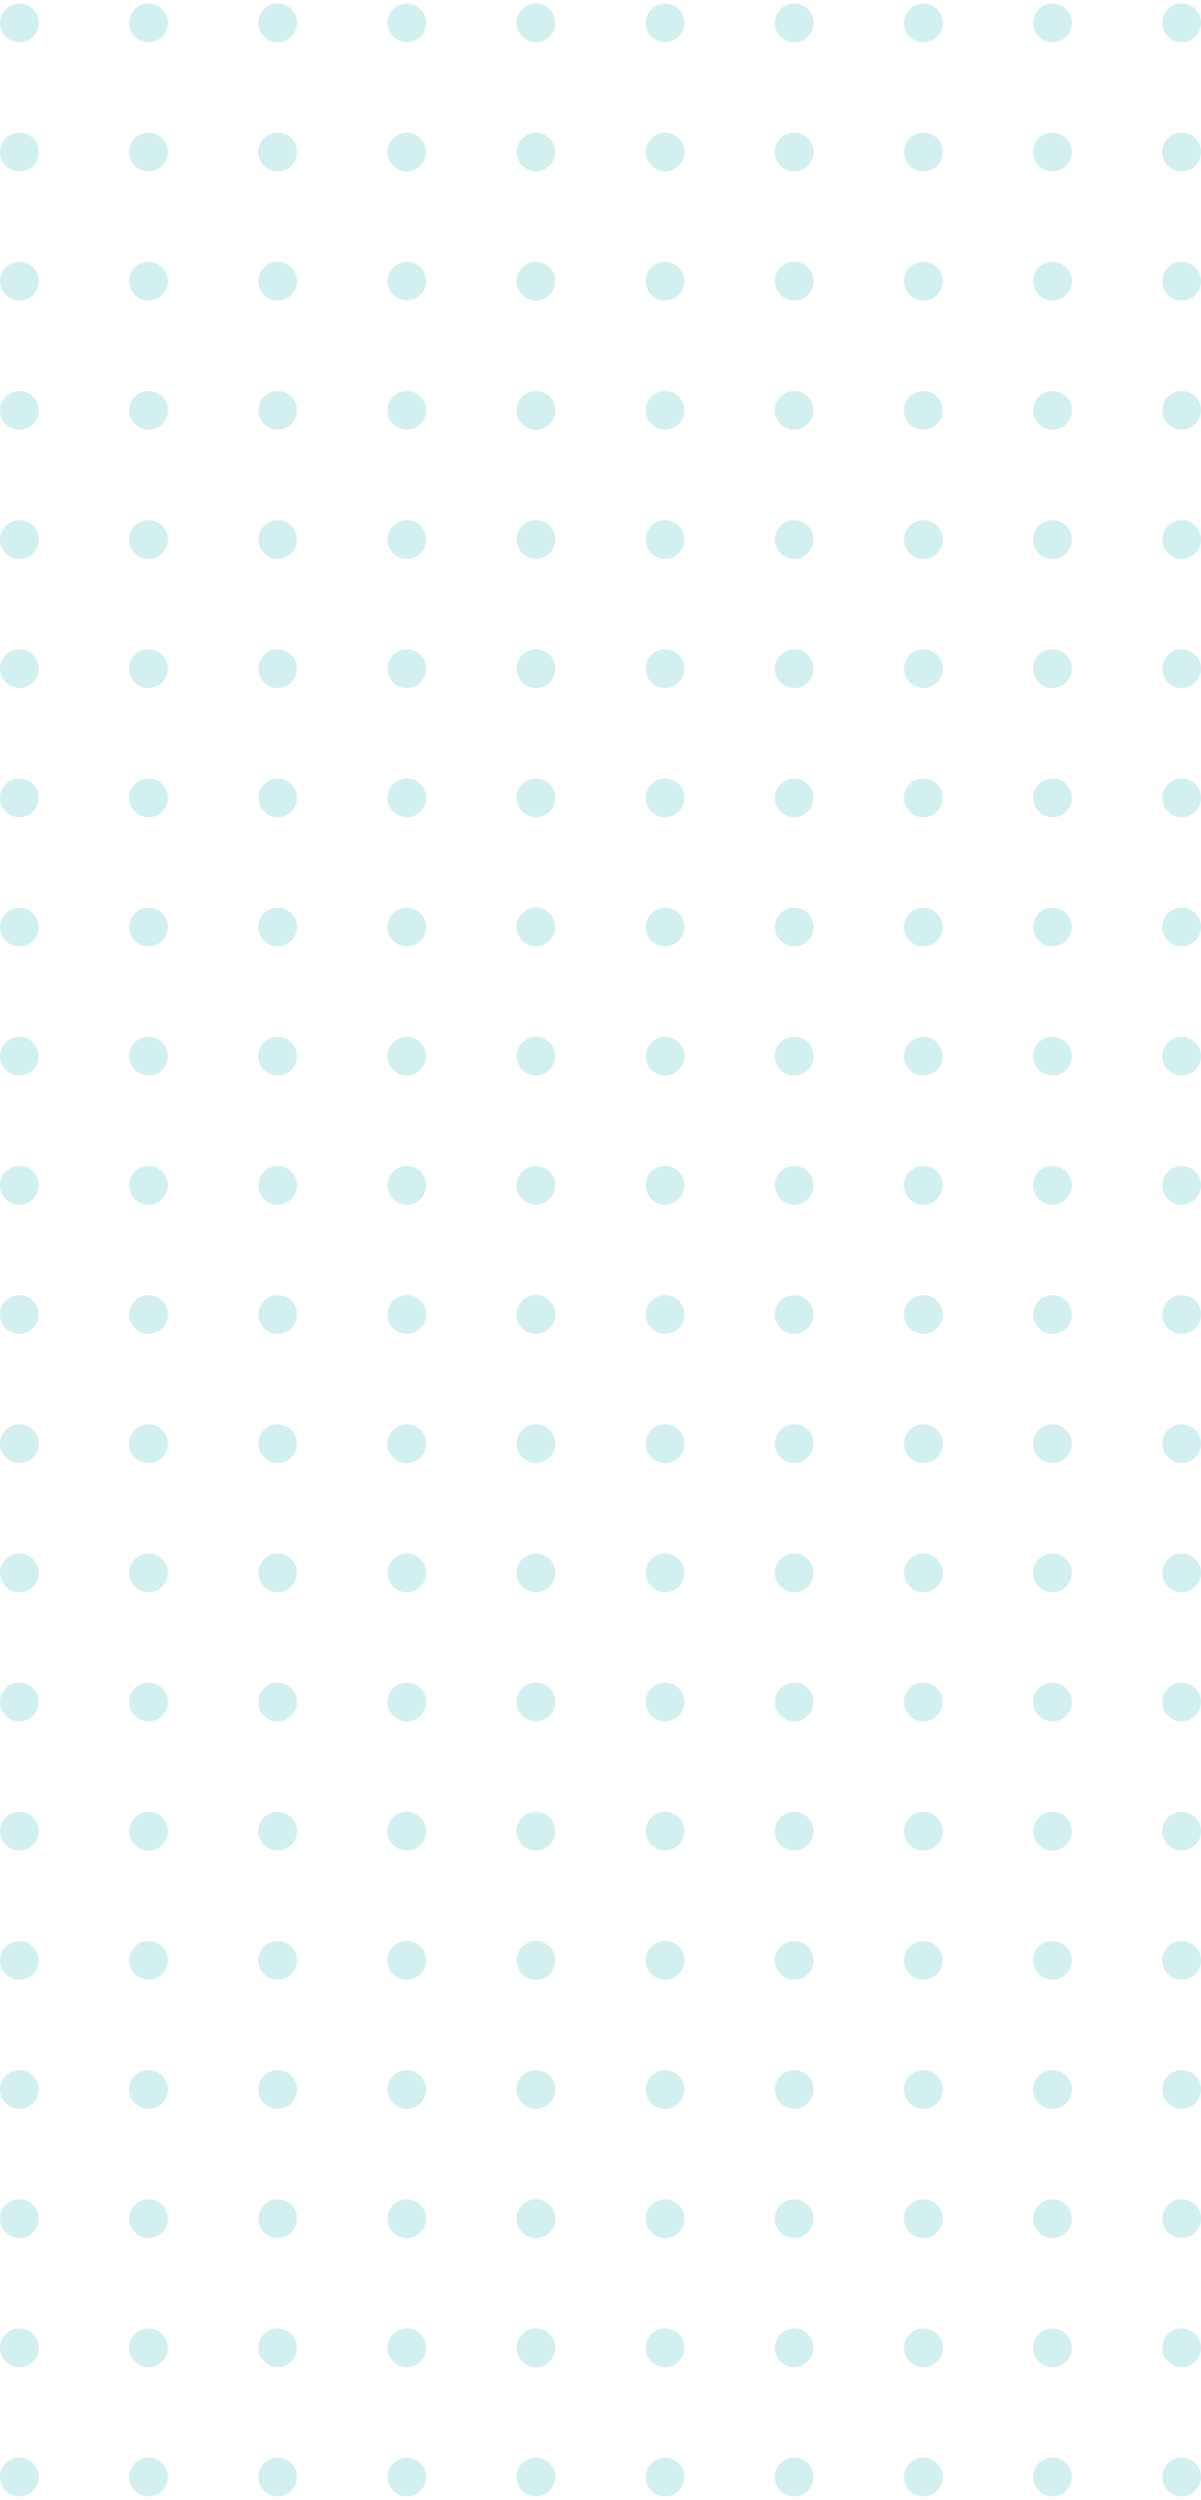 <svg width="111" height="231" viewBox="0 0 111 231" fill="none" xmlns="http://www.w3.org/2000/svg">
<circle cx="1.79" cy="2.113" r="1.79" fill="#D2F0EF"/>
<circle cx="1.79" cy="121.468" r="1.79" fill="#D2F0EF"/>
<circle cx="61.468" cy="2.113" r="1.79" fill="#D2F0EF"/>
<circle cx="61.468" cy="121.468" r="1.79" fill="#D2F0EF"/>
<circle cx="1.79" cy="14.048" r="1.79" fill="#D2F0EF"/>
<circle cx="1.79" cy="133.403" r="1.79" fill="#D2F0EF"/>
<circle cx="61.468" cy="14.048" r="1.79" fill="#D2F0EF"/>
<circle cx="61.468" cy="133.403" r="1.79" fill="#D2F0EF"/>
<circle cx="1.79" cy="25.984" r="1.79" fill="#D2F0EF"/>
<circle cx="1.79" cy="145.339" r="1.79" fill="#D2F0EF"/>
<circle cx="61.468" cy="25.984" r="1.79" fill="#D2F0EF"/>
<circle cx="61.468" cy="145.339" r="1.79" fill="#D2F0EF"/>
<circle cx="1.79" cy="37.919" r="1.79" fill="#D2F0EF"/>
<circle cx="1.79" cy="157.274" r="1.79" fill="#D2F0EF"/>
<circle cx="61.468" cy="37.919" r="1.79" fill="#D2F0EF"/>
<circle cx="61.468" cy="157.274" r="1.79" fill="#D2F0EF"/>
<circle cx="1.79" cy="49.855" r="1.79" fill="#D2F0EF"/>
<circle cx="1.79" cy="169.21" r="1.79" fill="#D2F0EF"/>
<circle cx="61.468" cy="49.855" r="1.79" fill="#D2F0EF"/>
<circle cx="61.468" cy="169.21" r="1.79" fill="#D2F0EF"/>
<circle cx="1.79" cy="61.79" r="1.79" fill="#D2F0EF"/>
<circle cx="1.79" cy="181.145" r="1.79" fill="#D2F0EF"/>
<circle cx="61.468" cy="61.79" r="1.79" fill="#D2F0EF"/>
<circle cx="61.468" cy="181.145" r="1.79" fill="#D2F0EF"/>
<circle cx="1.79" cy="73.726" r="1.79" fill="#D2F0EF"/>
<circle cx="1.79" cy="193.081" r="1.79" fill="#D2F0EF"/>
<circle cx="61.468" cy="73.726" r="1.79" fill="#D2F0EF"/>
<circle cx="61.468" cy="193.081" r="1.79" fill="#D2F0EF"/>
<circle cx="1.79" cy="85.661" r="1.79" fill="#D2F0EF"/>
<circle cx="1.79" cy="205.016" r="1.79" fill="#D2F0EF"/>
<circle cx="61.468" cy="85.661" r="1.79" fill="#D2F0EF"/>
<circle cx="61.468" cy="205.016" r="1.79" fill="#D2F0EF"/>
<circle cx="1.79" cy="97.597" r="1.79" fill="#D2F0EF"/>
<circle cx="1.79" cy="216.952" r="1.79" fill="#D2F0EF"/>
<circle cx="61.468" cy="97.597" r="1.79" fill="#D2F0EF"/>
<circle cx="61.468" cy="216.952" r="1.79" fill="#D2F0EF"/>
<circle cx="1.79" cy="109.532" r="1.79" fill="#D2F0EF"/>
<circle cx="1.79" cy="228.887" r="1.79" fill="#D2F0EF"/>
<circle cx="61.468" cy="109.532" r="1.79" fill="#D2F0EF"/>
<circle cx="61.468" cy="228.887" r="1.79" fill="#D2F0EF"/>
<circle cx="13.726" cy="2.113" r="1.79" fill="#D2F0EF"/>
<circle cx="13.726" cy="121.468" r="1.79" fill="#D2F0EF"/>
<circle cx="73.403" cy="2.113" r="1.79" fill="#D2F0EF"/>
<circle cx="73.403" cy="121.468" r="1.79" fill="#D2F0EF"/>
<circle cx="13.726" cy="14.048" r="1.79" fill="#D2F0EF"/>
<circle cx="13.726" cy="133.403" r="1.79" fill="#D2F0EF"/>
<circle cx="73.403" cy="14.048" r="1.79" fill="#D2F0EF"/>
<circle cx="73.403" cy="133.403" r="1.79" fill="#D2F0EF"/>
<circle cx="13.726" cy="25.984" r="1.79" fill="#D2F0EF"/>
<circle cx="13.726" cy="145.339" r="1.79" fill="#D2F0EF"/>
<circle cx="73.403" cy="25.984" r="1.79" fill="#D2F0EF"/>
<circle cx="73.403" cy="145.339" r="1.79" fill="#D2F0EF"/>
<circle cx="13.726" cy="37.919" r="1.79" fill="#D2F0EF"/>
<circle cx="13.726" cy="157.274" r="1.79" fill="#D2F0EF"/>
<circle cx="73.403" cy="37.919" r="1.79" fill="#D2F0EF"/>
<circle cx="73.403" cy="157.274" r="1.79" fill="#D2F0EF"/>
<circle cx="13.726" cy="49.855" r="1.79" fill="#D2F0EF"/>
<circle cx="13.726" cy="169.21" r="1.79" fill="#D2F0EF"/>
<circle cx="73.403" cy="49.855" r="1.79" fill="#D2F0EF"/>
<circle cx="73.403" cy="169.21" r="1.79" fill="#D2F0EF"/>
<circle cx="13.726" cy="61.79" r="1.79" fill="#D2F0EF"/>
<circle cx="13.726" cy="181.145" r="1.79" fill="#D2F0EF"/>
<circle cx="73.403" cy="61.79" r="1.79" fill="#D2F0EF"/>
<circle cx="73.403" cy="181.145" r="1.79" fill="#D2F0EF"/>
<circle cx="13.726" cy="73.726" r="1.79" fill="#D2F0EF"/>
<circle cx="13.726" cy="193.081" r="1.79" fill="#D2F0EF"/>
<circle cx="73.403" cy="73.726" r="1.79" fill="#D2F0EF"/>
<circle cx="73.403" cy="193.081" r="1.79" fill="#D2F0EF"/>
<circle cx="13.726" cy="85.661" r="1.79" fill="#D2F0EF"/>
<circle cx="13.726" cy="205.016" r="1.79" fill="#D2F0EF"/>
<circle cx="73.403" cy="85.661" r="1.79" fill="#D2F0EF"/>
<circle cx="73.403" cy="205.016" r="1.79" fill="#D2F0EF"/>
<circle cx="13.726" cy="97.597" r="1.79" fill="#D2F0EF"/>
<circle cx="13.726" cy="216.952" r="1.79" fill="#D2F0EF"/>
<circle cx="73.403" cy="97.597" r="1.79" fill="#D2F0EF"/>
<circle cx="73.403" cy="216.952" r="1.79" fill="#D2F0EF"/>
<circle cx="13.726" cy="109.532" r="1.79" fill="#D2F0EF"/>
<circle cx="13.726" cy="228.887" r="1.79" fill="#D2F0EF"/>
<circle cx="73.403" cy="109.532" r="1.79" fill="#D2F0EF"/>
<circle cx="73.403" cy="228.887" r="1.79" fill="#D2F0EF"/>
<circle cx="25.661" cy="2.113" r="1.79" fill="#D2F0EF"/>
<circle cx="25.661" cy="121.468" r="1.79" fill="#D2F0EF"/>
<circle cx="85.339" cy="2.113" r="1.79" fill="#D2F0EF"/>
<circle cx="85.339" cy="121.468" r="1.79" fill="#D2F0EF"/>
<circle cx="25.661" cy="14.048" r="1.79" fill="#D2F0EF"/>
<circle cx="25.661" cy="133.403" r="1.79" fill="#D2F0EF"/>
<circle cx="85.339" cy="14.048" r="1.79" fill="#D2F0EF"/>
<circle cx="85.339" cy="133.403" r="1.79" fill="#D2F0EF"/>
<circle cx="25.661" cy="25.984" r="1.79" fill="#D2F0EF"/>
<circle cx="25.661" cy="145.339" r="1.79" fill="#D2F0EF"/>
<circle cx="85.339" cy="25.984" r="1.79" fill="#D2F0EF"/>
<circle cx="85.339" cy="145.339" r="1.79" fill="#D2F0EF"/>
<circle cx="25.661" cy="37.919" r="1.79" fill="#D2F0EF"/>
<circle cx="25.661" cy="157.274" r="1.79" fill="#D2F0EF"/>
<circle cx="85.339" cy="37.919" r="1.79" fill="#D2F0EF"/>
<circle cx="85.339" cy="157.274" r="1.79" fill="#D2F0EF"/>
<circle cx="25.661" cy="49.855" r="1.79" fill="#D2F0EF"/>
<circle cx="25.661" cy="169.21" r="1.79" fill="#D2F0EF"/>
<circle cx="85.339" cy="49.855" r="1.79" fill="#D2F0EF"/>
<circle cx="85.339" cy="169.21" r="1.79" fill="#D2F0EF"/>
<circle cx="25.661" cy="61.79" r="1.79" fill="#D2F0EF"/>
<circle cx="25.661" cy="181.145" r="1.79" fill="#D2F0EF"/>
<circle cx="85.339" cy="61.79" r="1.79" fill="#D2F0EF"/>
<circle cx="85.339" cy="181.145" r="1.79" fill="#D2F0EF"/>
<circle cx="25.661" cy="73.726" r="1.79" fill="#D2F0EF"/>
<circle cx="25.661" cy="193.081" r="1.79" fill="#D2F0EF"/>
<circle cx="85.339" cy="73.726" r="1.79" fill="#D2F0EF"/>
<circle cx="85.339" cy="193.081" r="1.79" fill="#D2F0EF"/>
<circle cx="25.661" cy="85.661" r="1.79" fill="#D2F0EF"/>
<circle cx="25.661" cy="205.016" r="1.79" fill="#D2F0EF"/>
<circle cx="85.339" cy="85.661" r="1.79" fill="#D2F0EF"/>
<circle cx="85.339" cy="205.016" r="1.79" fill="#D2F0EF"/>
<circle cx="25.661" cy="97.597" r="1.79" fill="#D2F0EF"/>
<circle cx="25.661" cy="216.952" r="1.79" fill="#D2F0EF"/>
<circle cx="85.339" cy="97.597" r="1.79" fill="#D2F0EF"/>
<circle cx="85.339" cy="216.952" r="1.79" fill="#D2F0EF"/>
<circle cx="25.661" cy="109.532" r="1.79" fill="#D2F0EF"/>
<circle cx="25.661" cy="228.887" r="1.79" fill="#D2F0EF"/>
<circle cx="85.339" cy="109.532" r="1.79" fill="#D2F0EF"/>
<circle cx="85.339" cy="228.887" r="1.79" fill="#D2F0EF"/>
<circle cx="37.597" cy="2.113" r="1.79" fill="#D2F0EF"/>
<circle cx="37.597" cy="121.468" r="1.79" fill="#D2F0EF"/>
<circle cx="97.274" cy="2.113" r="1.79" fill="#D2F0EF"/>
<circle cx="97.274" cy="121.468" r="1.79" fill="#D2F0EF"/>
<circle cx="37.597" cy="14.048" r="1.79" fill="#D2F0EF"/>
<circle cx="37.597" cy="133.403" r="1.79" fill="#D2F0EF"/>
<circle cx="97.274" cy="14.048" r="1.79" fill="#D2F0EF"/>
<circle cx="97.274" cy="133.403" r="1.79" fill="#D2F0EF"/>
<circle cx="37.597" cy="25.984" r="1.79" fill="#D2F0EF"/>
<circle cx="37.597" cy="145.339" r="1.79" fill="#D2F0EF"/>
<circle cx="97.274" cy="25.984" r="1.79" fill="#D2F0EF"/>
<circle cx="97.274" cy="145.339" r="1.79" fill="#D2F0EF"/>
<circle cx="37.597" cy="37.919" r="1.79" fill="#D2F0EF"/>
<circle cx="37.597" cy="157.274" r="1.79" fill="#D2F0EF"/>
<circle cx="97.274" cy="37.919" r="1.79" fill="#D2F0EF"/>
<circle cx="97.274" cy="157.274" r="1.79" fill="#D2F0EF"/>
<circle cx="37.597" cy="49.855" r="1.79" fill="#D2F0EF"/>
<circle cx="37.597" cy="169.21" r="1.79" fill="#D2F0EF"/>
<circle cx="97.274" cy="49.855" r="1.79" fill="#D2F0EF"/>
<circle cx="97.274" cy="169.21" r="1.79" fill="#D2F0EF"/>
<circle cx="37.597" cy="61.79" r="1.79" fill="#D2F0EF"/>
<circle cx="37.597" cy="181.145" r="1.79" fill="#D2F0EF"/>
<circle cx="97.274" cy="61.79" r="1.79" fill="#D2F0EF"/>
<circle cx="97.274" cy="181.145" r="1.79" fill="#D2F0EF"/>
<circle cx="37.597" cy="73.726" r="1.79" fill="#D2F0EF"/>
<circle cx="37.597" cy="193.081" r="1.79" fill="#D2F0EF"/>
<circle cx="97.274" cy="73.726" r="1.79" fill="#D2F0EF"/>
<circle cx="97.274" cy="193.081" r="1.79" fill="#D2F0EF"/>
<circle cx="37.597" cy="85.661" r="1.79" fill="#D2F0EF"/>
<circle cx="37.597" cy="205.016" r="1.79" fill="#D2F0EF"/>
<circle cx="97.274" cy="85.661" r="1.79" fill="#D2F0EF"/>
<circle cx="97.274" cy="205.016" r="1.79" fill="#D2F0EF"/>
<circle cx="37.597" cy="97.597" r="1.79" fill="#D2F0EF"/>
<circle cx="37.597" cy="216.952" r="1.79" fill="#D2F0EF"/>
<circle cx="97.274" cy="97.597" r="1.79" fill="#D2F0EF"/>
<circle cx="97.274" cy="216.952" r="1.79" fill="#D2F0EF"/>
<circle cx="37.597" cy="109.532" r="1.79" fill="#D2F0EF"/>
<circle cx="37.597" cy="228.887" r="1.79" fill="#D2F0EF"/>
<circle cx="97.274" cy="109.532" r="1.79" fill="#D2F0EF"/>
<circle cx="97.274" cy="228.887" r="1.79" fill="#D2F0EF"/>
<circle cx="49.532" cy="2.113" r="1.79" fill="#D2F0EF"/>
<circle cx="49.532" cy="121.468" r="1.79" fill="#D2F0EF"/>
<circle cx="109.21" cy="2.113" r="1.79" fill="#D2F0EF"/>
<circle cx="109.21" cy="121.468" r="1.79" fill="#D2F0EF"/>
<circle cx="49.532" cy="14.048" r="1.79" fill="#D2F0EF"/>
<circle cx="49.532" cy="133.403" r="1.79" fill="#D2F0EF"/>
<circle cx="109.21" cy="14.048" r="1.79" fill="#D2F0EF"/>
<circle cx="109.21" cy="133.403" r="1.79" fill="#D2F0EF"/>
<circle cx="49.532" cy="25.984" r="1.79" fill="#D2F0EF"/>
<circle cx="49.532" cy="145.339" r="1.79" fill="#D2F0EF"/>
<circle cx="109.21" cy="25.984" r="1.79" fill="#D2F0EF"/>
<circle cx="109.21" cy="145.339" r="1.79" fill="#D2F0EF"/>
<circle cx="49.532" cy="37.919" r="1.79" fill="#D2F0EF"/>
<circle cx="49.532" cy="157.274" r="1.79" fill="#D2F0EF"/>
<circle cx="109.21" cy="37.919" r="1.79" fill="#D2F0EF"/>
<circle cx="109.21" cy="157.274" r="1.79" fill="#D2F0EF"/>
<circle cx="49.532" cy="49.855" r="1.79" fill="#D2F0EF"/>
<circle cx="49.532" cy="169.21" r="1.79" fill="#D2F0EF"/>
<circle cx="109.21" cy="49.855" r="1.79" fill="#D2F0EF"/>
<circle cx="109.21" cy="169.21" r="1.79" fill="#D2F0EF"/>
<circle cx="49.532" cy="61.79" r="1.79" fill="#D2F0EF"/>
<circle cx="49.532" cy="181.145" r="1.79" fill="#D2F0EF"/>
<circle cx="109.21" cy="61.79" r="1.79" fill="#D2F0EF"/>
<circle cx="109.21" cy="181.145" r="1.79" fill="#D2F0EF"/>
<circle cx="49.532" cy="73.726" r="1.79" fill="#D2F0EF"/>
<circle cx="49.532" cy="193.081" r="1.79" fill="#D2F0EF"/>
<circle cx="109.21" cy="73.726" r="1.79" fill="#D2F0EF"/>
<circle cx="109.21" cy="193.081" r="1.79" fill="#D2F0EF"/>
<circle cx="49.532" cy="85.661" r="1.79" fill="#D2F0EF"/>
<circle cx="49.532" cy="205.016" r="1.79" fill="#D2F0EF"/>
<circle cx="109.21" cy="85.661" r="1.79" fill="#D2F0EF"/>
<circle cx="109.21" cy="205.016" r="1.79" fill="#D2F0EF"/>
<circle cx="49.532" cy="97.597" r="1.79" fill="#D2F0EF"/>
<circle cx="49.532" cy="216.952" r="1.79" fill="#D2F0EF"/>
<circle cx="109.21" cy="97.597" r="1.79" fill="#D2F0EF"/>
<circle cx="109.21" cy="216.952" r="1.79" fill="#D2F0EF"/>
<circle cx="49.532" cy="109.532" r="1.79" fill="#D2F0EF"/>
<circle cx="49.532" cy="228.887" r="1.79" fill="#D2F0EF"/>
<circle cx="109.21" cy="109.532" r="1.79" fill="#D2F0EF"/>
<circle cx="109.21" cy="228.887" r="1.79" fill="#D2F0EF"/>
</svg>
